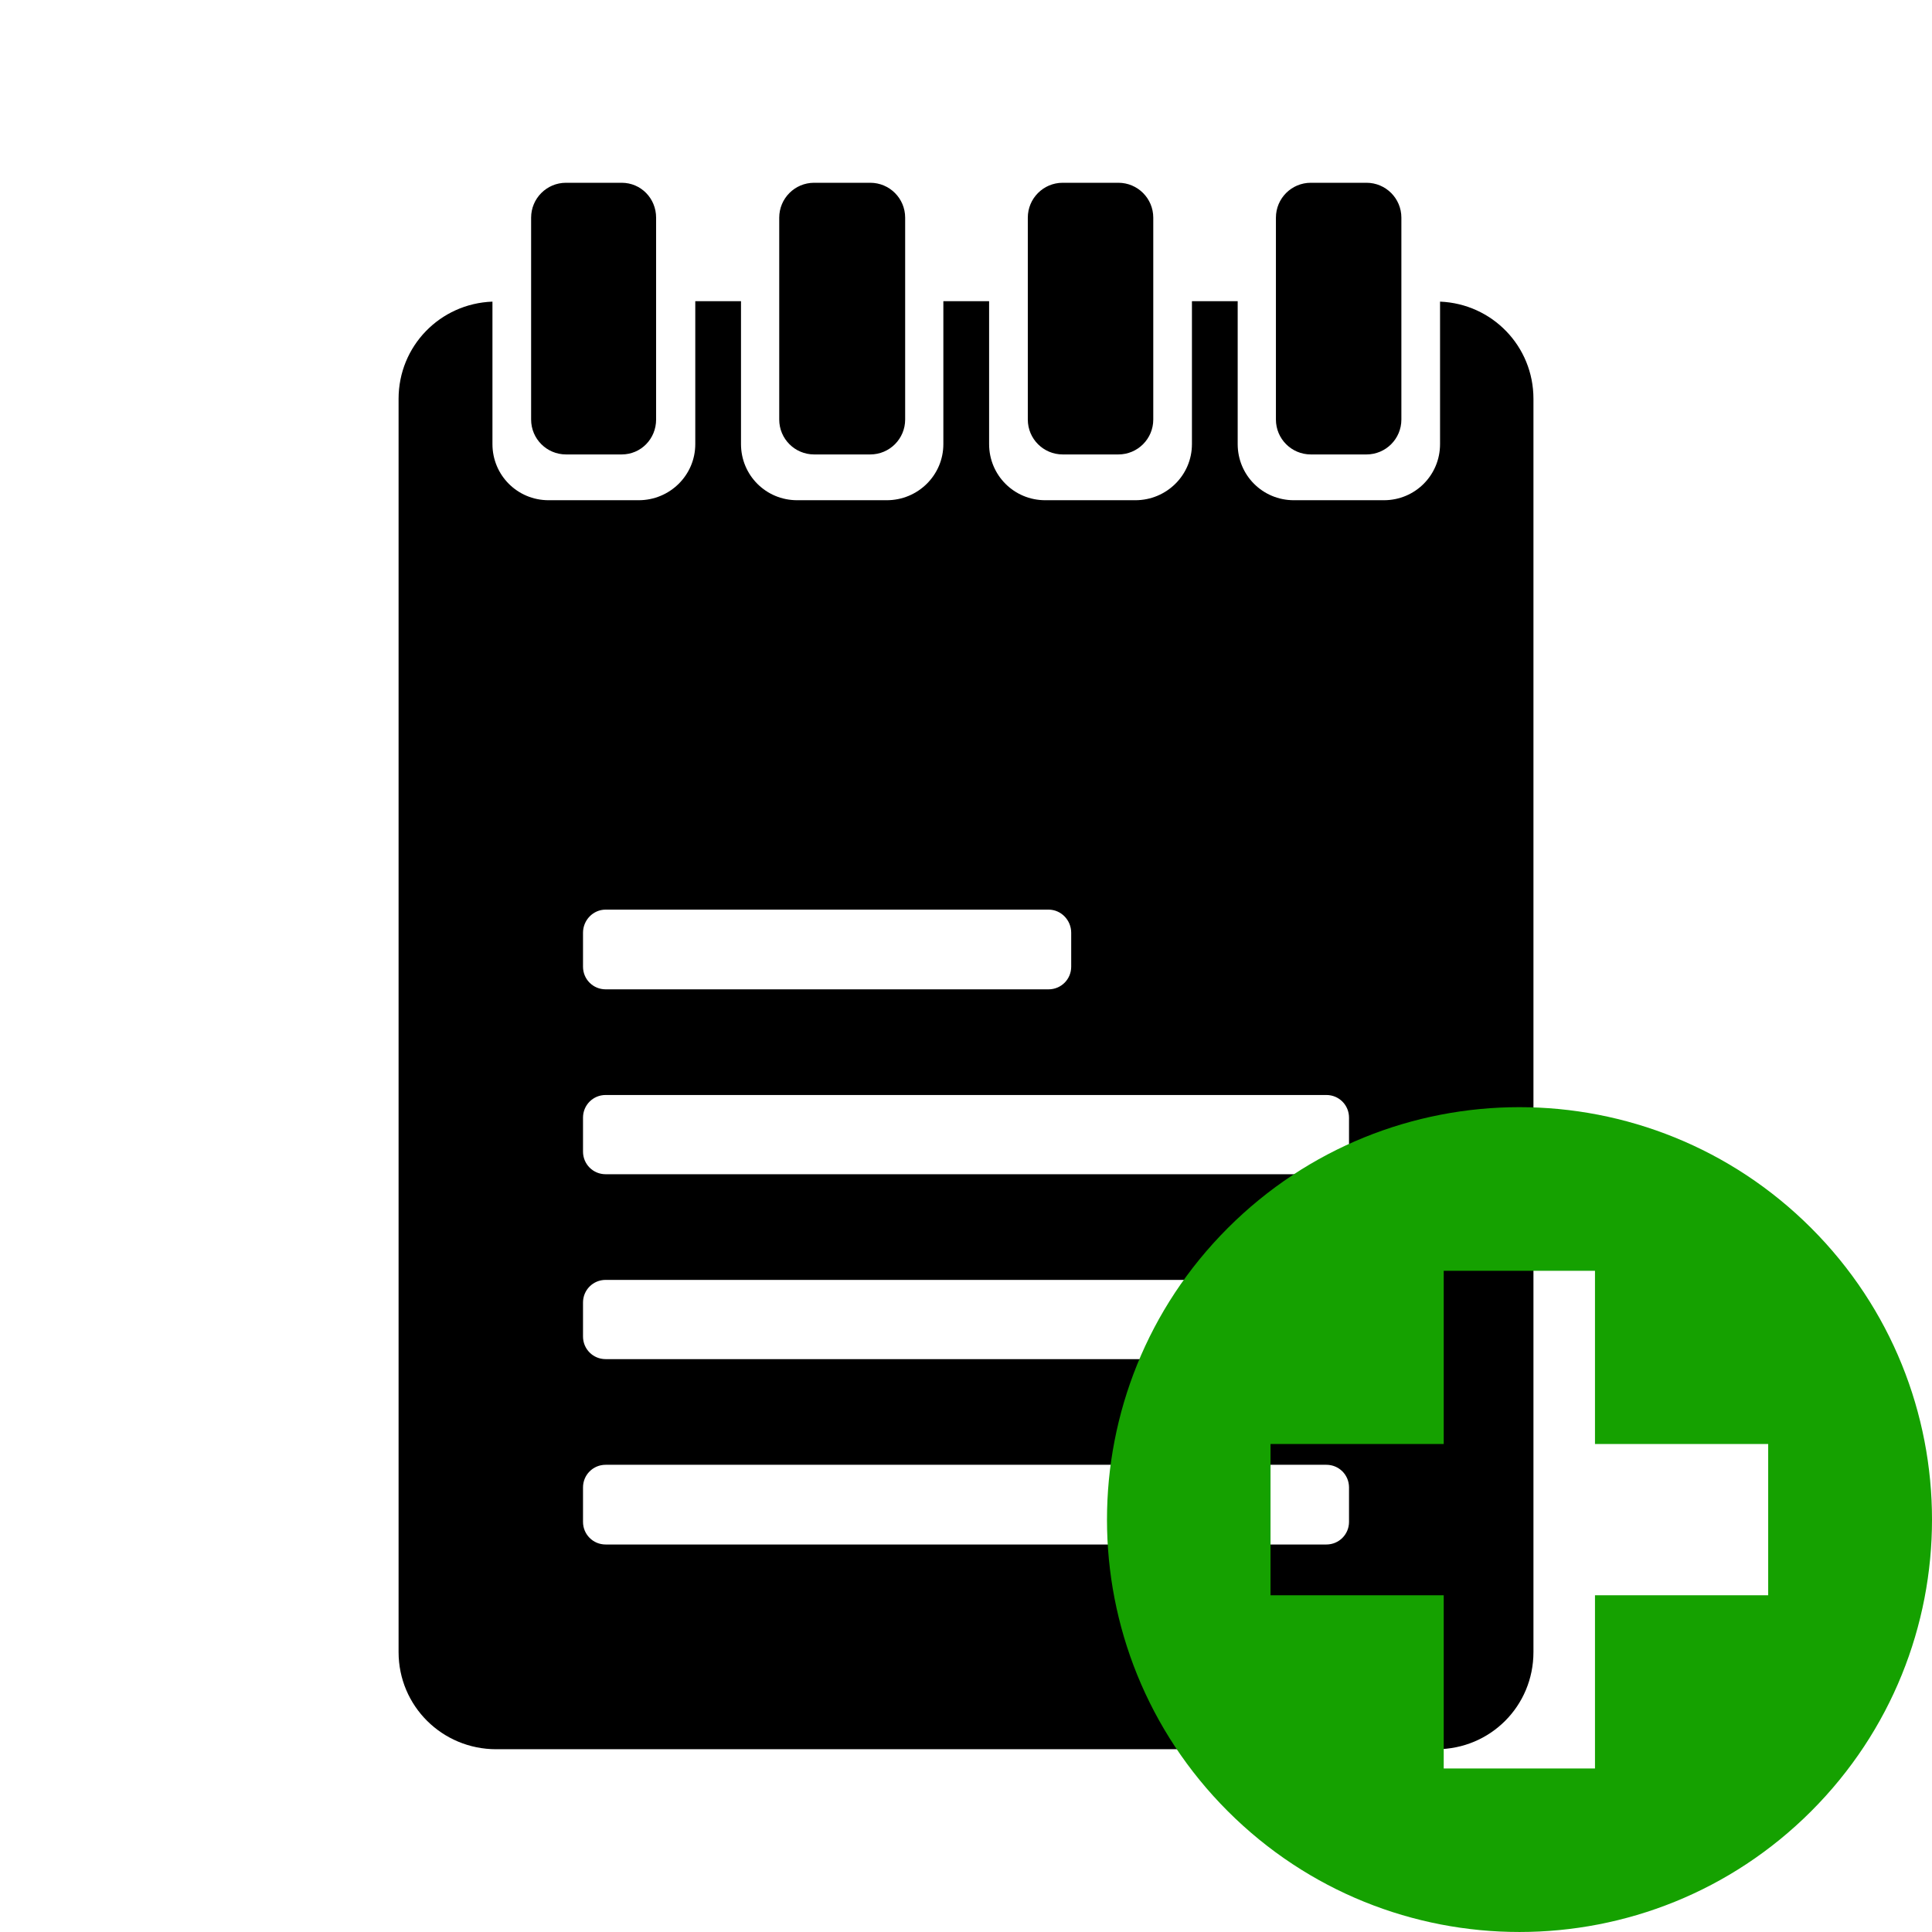 <?xml version="1.0" encoding="UTF-8" standalone="no"?>
<svg xmlns:dc="http://purl.org/dc/elements/1.1/"
     xmlns:cc="http://creativecommons.org/ns#"
     xmlns:rdf="http://www.w3.org/1999/02/22-rdf-syntax-ns#"
     xmlns:svg="http://www.w3.org/2000/svg"
     xmlns="http://www.w3.org/2000/svg"
     xmlns:xlink="http://www.w3.org/1999/xlink"
     width="128" height="128" version="1.1">
    <title>Clarity Icon</title>
    <desc>This icon is a part of Clarity icon theme for gtk</desc>
    <defs>
        <linearGradient x1="0" y1="128" x2="128" y2="0" id="gradient" gradientUnits="userSpaceOnUse">
            <stop id="start" style="stop-color:#000000;stop-opacity:1" offset="0" />
            <stop id="stop" style="stop-color:#000000;stop-opacity:1" offset="1" />
        </linearGradient>
        <filter id="shadow">
            <feMorphology operator="dilate" in="SourceGraphic" radius="3" />
            <feGaussianBlur stdDeviation="1.5" />
        </filter>
    </defs>
    <path d="m 37.5,12.109 c -1.278,0 -2.312,1.035 -2.312,2.312 l 0,13.375 c 0,1.278 1.035,2.312 2.312,2.312 l 3.688,0 c 1.278,0 2.281,-1.035 2.281,-2.312 l 0,-13.375 c 0,-1.278 -1.004,-2.312 -2.281,-2.312 l -3.688,0 z m 16.438,0 c -1.278,0 -2.312,1.035 -2.312,2.312 l 0,13.375 c 0,1.278 1.035,2.312 2.312,2.312 l 3.719,0 c 1.278,0 2.312,-1.035 2.312,-2.312 l 0,-13.375 c 0,-1.278 -1.035,-2.312 -2.312,-2.312 l -3.719,0 z m 16.469,0 c -1.278,0 -2.312,1.035 -2.312,2.312 l 0,13.375 c 0,1.278 1.035,2.312 2.312,2.312 l 3.688,0 c 1.278,0 2.312,-1.035 2.312,-2.312 l 0,-13.375 c 0,-1.278 -1.035,-2.312 -2.312,-2.312 l -3.688,0 z m 16.438,0 c -1.278,0 -2.312,1.035 -2.312,2.312 l 0,13.375 c 0,1.278 1.035,2.312 2.312,2.312 l 3.688,0 c 1.278,0 2.312,-1.035 2.312,-2.312 l 0,-13.375 c 0,-1.278 -1.035,-2.312 -2.312,-2.312 l -3.688,0 z m -40.781,7.844 0,9.469 c 0,2.064 -1.686,3.719 -3.75,3.719 l -5.969,0 c -2.064,0 -3.719,-1.655 -3.719,-3.719 l 0,-9.438 c -3.465,0.126 -6.219,2.941 -6.219,6.438 l 0,83.031 c 0,3.578 2.891,6.438 6.469,6.438 l 62.281,0 c 3.578,0 6.438,-2.86 6.438,-6.438 l 0,-83.031 c 0,-3.488 -2.735,-6.298 -6.188,-6.438 l 0,9.438 c 0,2.064 -1.655,3.719 -3.719,3.719 l -5.969,0 C 83.655,33.141 82,31.486 82,29.422 l 0,-9.469 -3.031,0 0,9.469 c 0,2.064 -1.686,3.719 -3.75,3.719 l -5.969,0 c -2.064,0 -3.719,-1.655 -3.719,-3.719 l 0,-9.469 -3.031,0 0,9.469 c 0,2.064 -1.686,3.719 -3.75,3.719 l -5.938,0 c -2.064,0 -3.719,-1.655 -3.719,-3.719 l 0,-9.469 -3.031,0 z m -5.938,40.312 29.344,0 c 0.833,0 1.5,0.699 1.5,1.531 l 0,2.25 c 0,0.833 -0.667,1.5 -1.5,1.5 l -29.344,0 c -0.833,0 -1.5,-0.667 -1.5,-1.5 l 0,-2.25 c 0,-0.833 0.667,-1.531 1.5,-1.531 z m 0,12.281 47.75,0 c 0.833,0 1.5,0.667 1.5,1.5 l 0,2.25 c 0,0.833 -0.667,1.5 -1.5,1.5 l -47.75,0 c -0.833,0 -1.5,-0.667 -1.5,-1.5 l 0,-2.25 c 0,-0.833 0.667,-1.5 1.5,-1.5 z m 0,12.25 47.75,0 c 0.833,0 1.5,0.667 1.5,1.5 l 0,2.25 c 0,0.833 -0.667,1.5 -1.5,1.5 l -47.75,0 c -0.833,0 -1.5,-0.667 -1.5,-1.5 l 0,-2.25 c 0,-0.833 0.667,-1.5 1.5,-1.5 z m 0,12.25 47.75,0 c 0.833,0 1.5,0.667 1.5,1.5 l 0,2.281 c 0,0.833 -0.667,1.5 -1.5,1.5 l -47.75,0 c -0.833,0 -1.5,-0.667 -1.5,-1.5 l 0,-2.281 c 0,-0.833 0.667,-1.5 1.5,-1.5 z" style="fill:url(#gradient);fill-opacity:1;stroke:none" />
    <path d="m 100.661,73.352 c -6.994,0 -13.982,2.675 -19.317,8.01 -10.671,10.671 -10.671,27.964 0,38.634 10.671,10.671 27.982,10.671 38.653,0 10.671,-10.671 10.671,-27.964 0,-38.634 -5.335,-5.335 -12.342,-8.01 -19.336,-8.01 z m -5.011,10.841 10.022,0 0,11.475 11.475,0 0,10.022 -11.475,0 0,11.475 -10.022,0 0,-11.475 -11.475,0 0,-10.022 11.475,0 0,-11.475 z" style="fill:#15a100;fill-opacity:1;stroke:none"  />
</svg>
